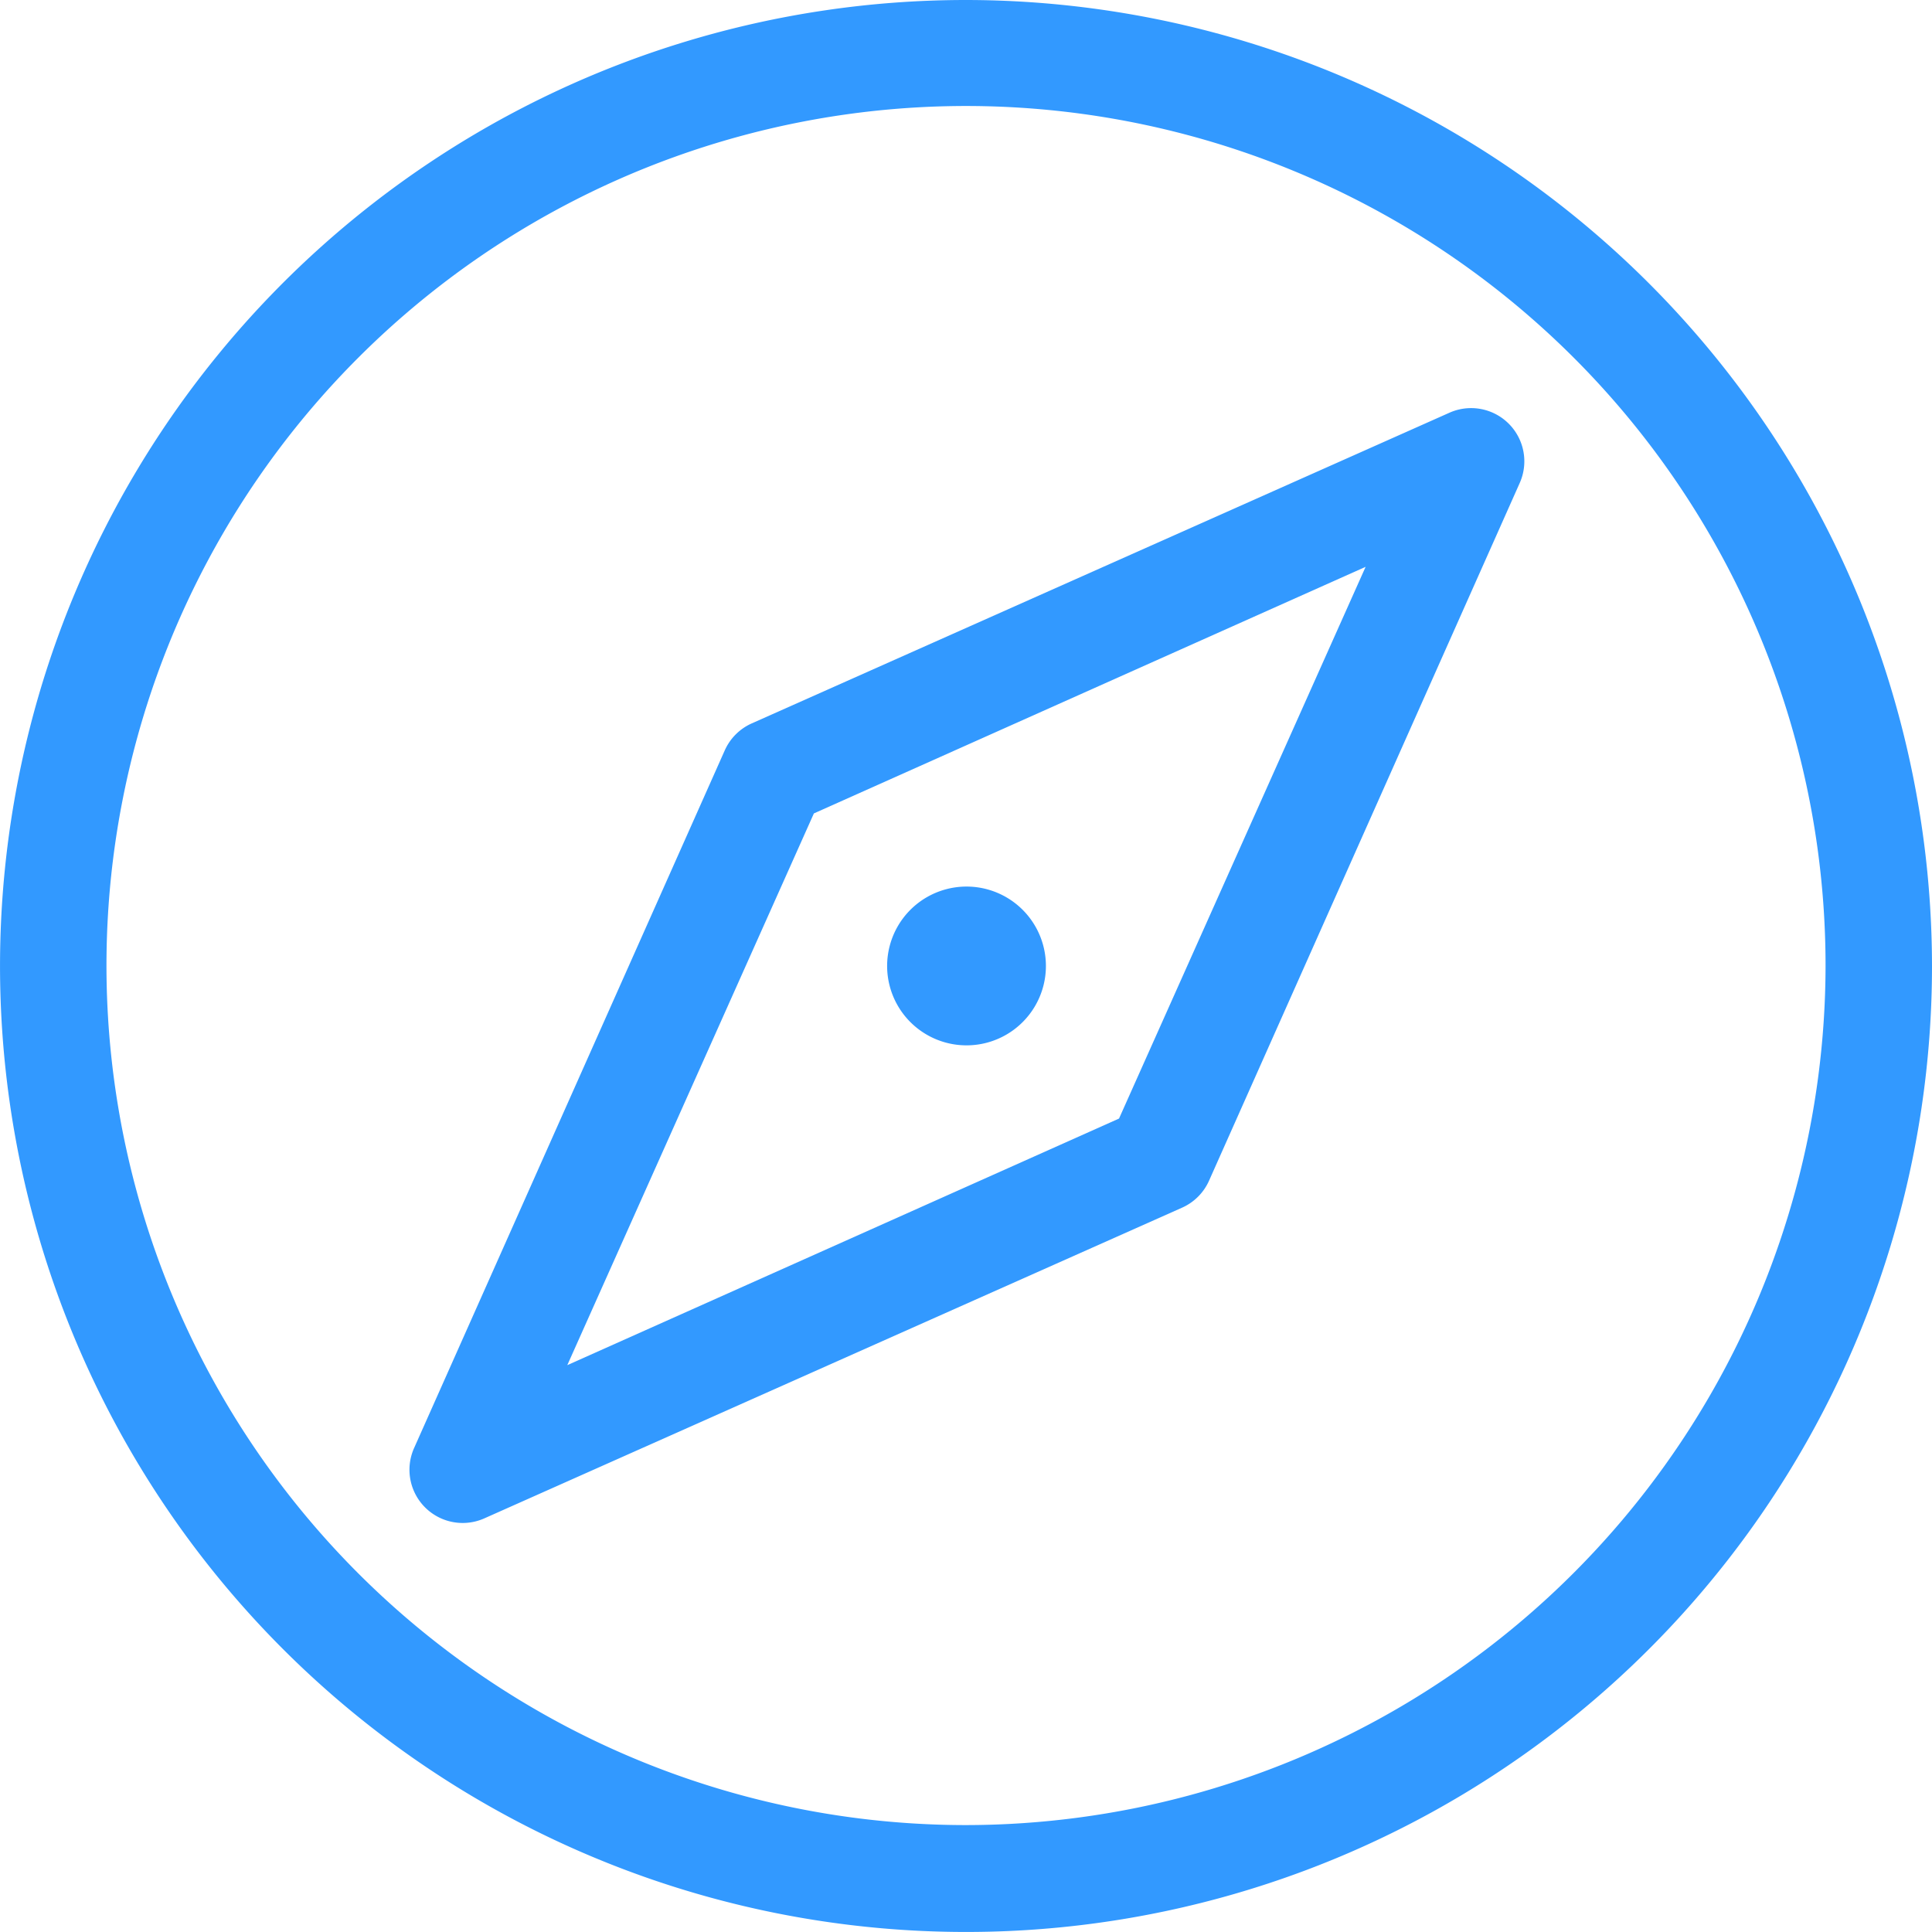 <?xml version="1.0" standalone="no"?><!DOCTYPE svg PUBLIC "-//W3C//DTD SVG 1.1//EN" "http://www.w3.org/Graphics/SVG/1.1/DTD/svg11.dtd"><svg t="1694395114772" class="icon" viewBox="0 0 1024 1024" version="1.1" xmlns="http://www.w3.org/2000/svg" p-id="10434" xmlns:xlink="http://www.w3.org/1999/xlink" width="200" height="200"><path d="M512.243 0A511.992 511.992 0 1 0 1024 511.992 512.463 512.463 0 0 0 512.243 0z m0 967.332a455.575 455.575 0 1 1 455.34-455.34 456.045 456.045 0 0 1-455.34 455.34z" fill="#3299FF" p-id="10435"></path><path d="M768.004 218.854L398.467 383.407a28.209 28.209 0 0 0-14.34 14.34L219.575 767.282a28.209 28.209 0 0 0 37.377 37.377l369.537-164.552a28.209 28.209 0 0 0 14.34-14.34L805.38 256.232a28.209 28.209 0 0 0-37.377-37.377zM593.108 592.858L300.676 723.56l130.701-292.433L723.81 300.425z" fill="#3299FF" p-id="10436"></path><path d="M482.522 541.733a42.078 42.078 0 1 0 59.508-59.508 42.078 42.078 0 1 0-59.508 59.508z" fill="#3299FF" p-id="10437"></path></svg>